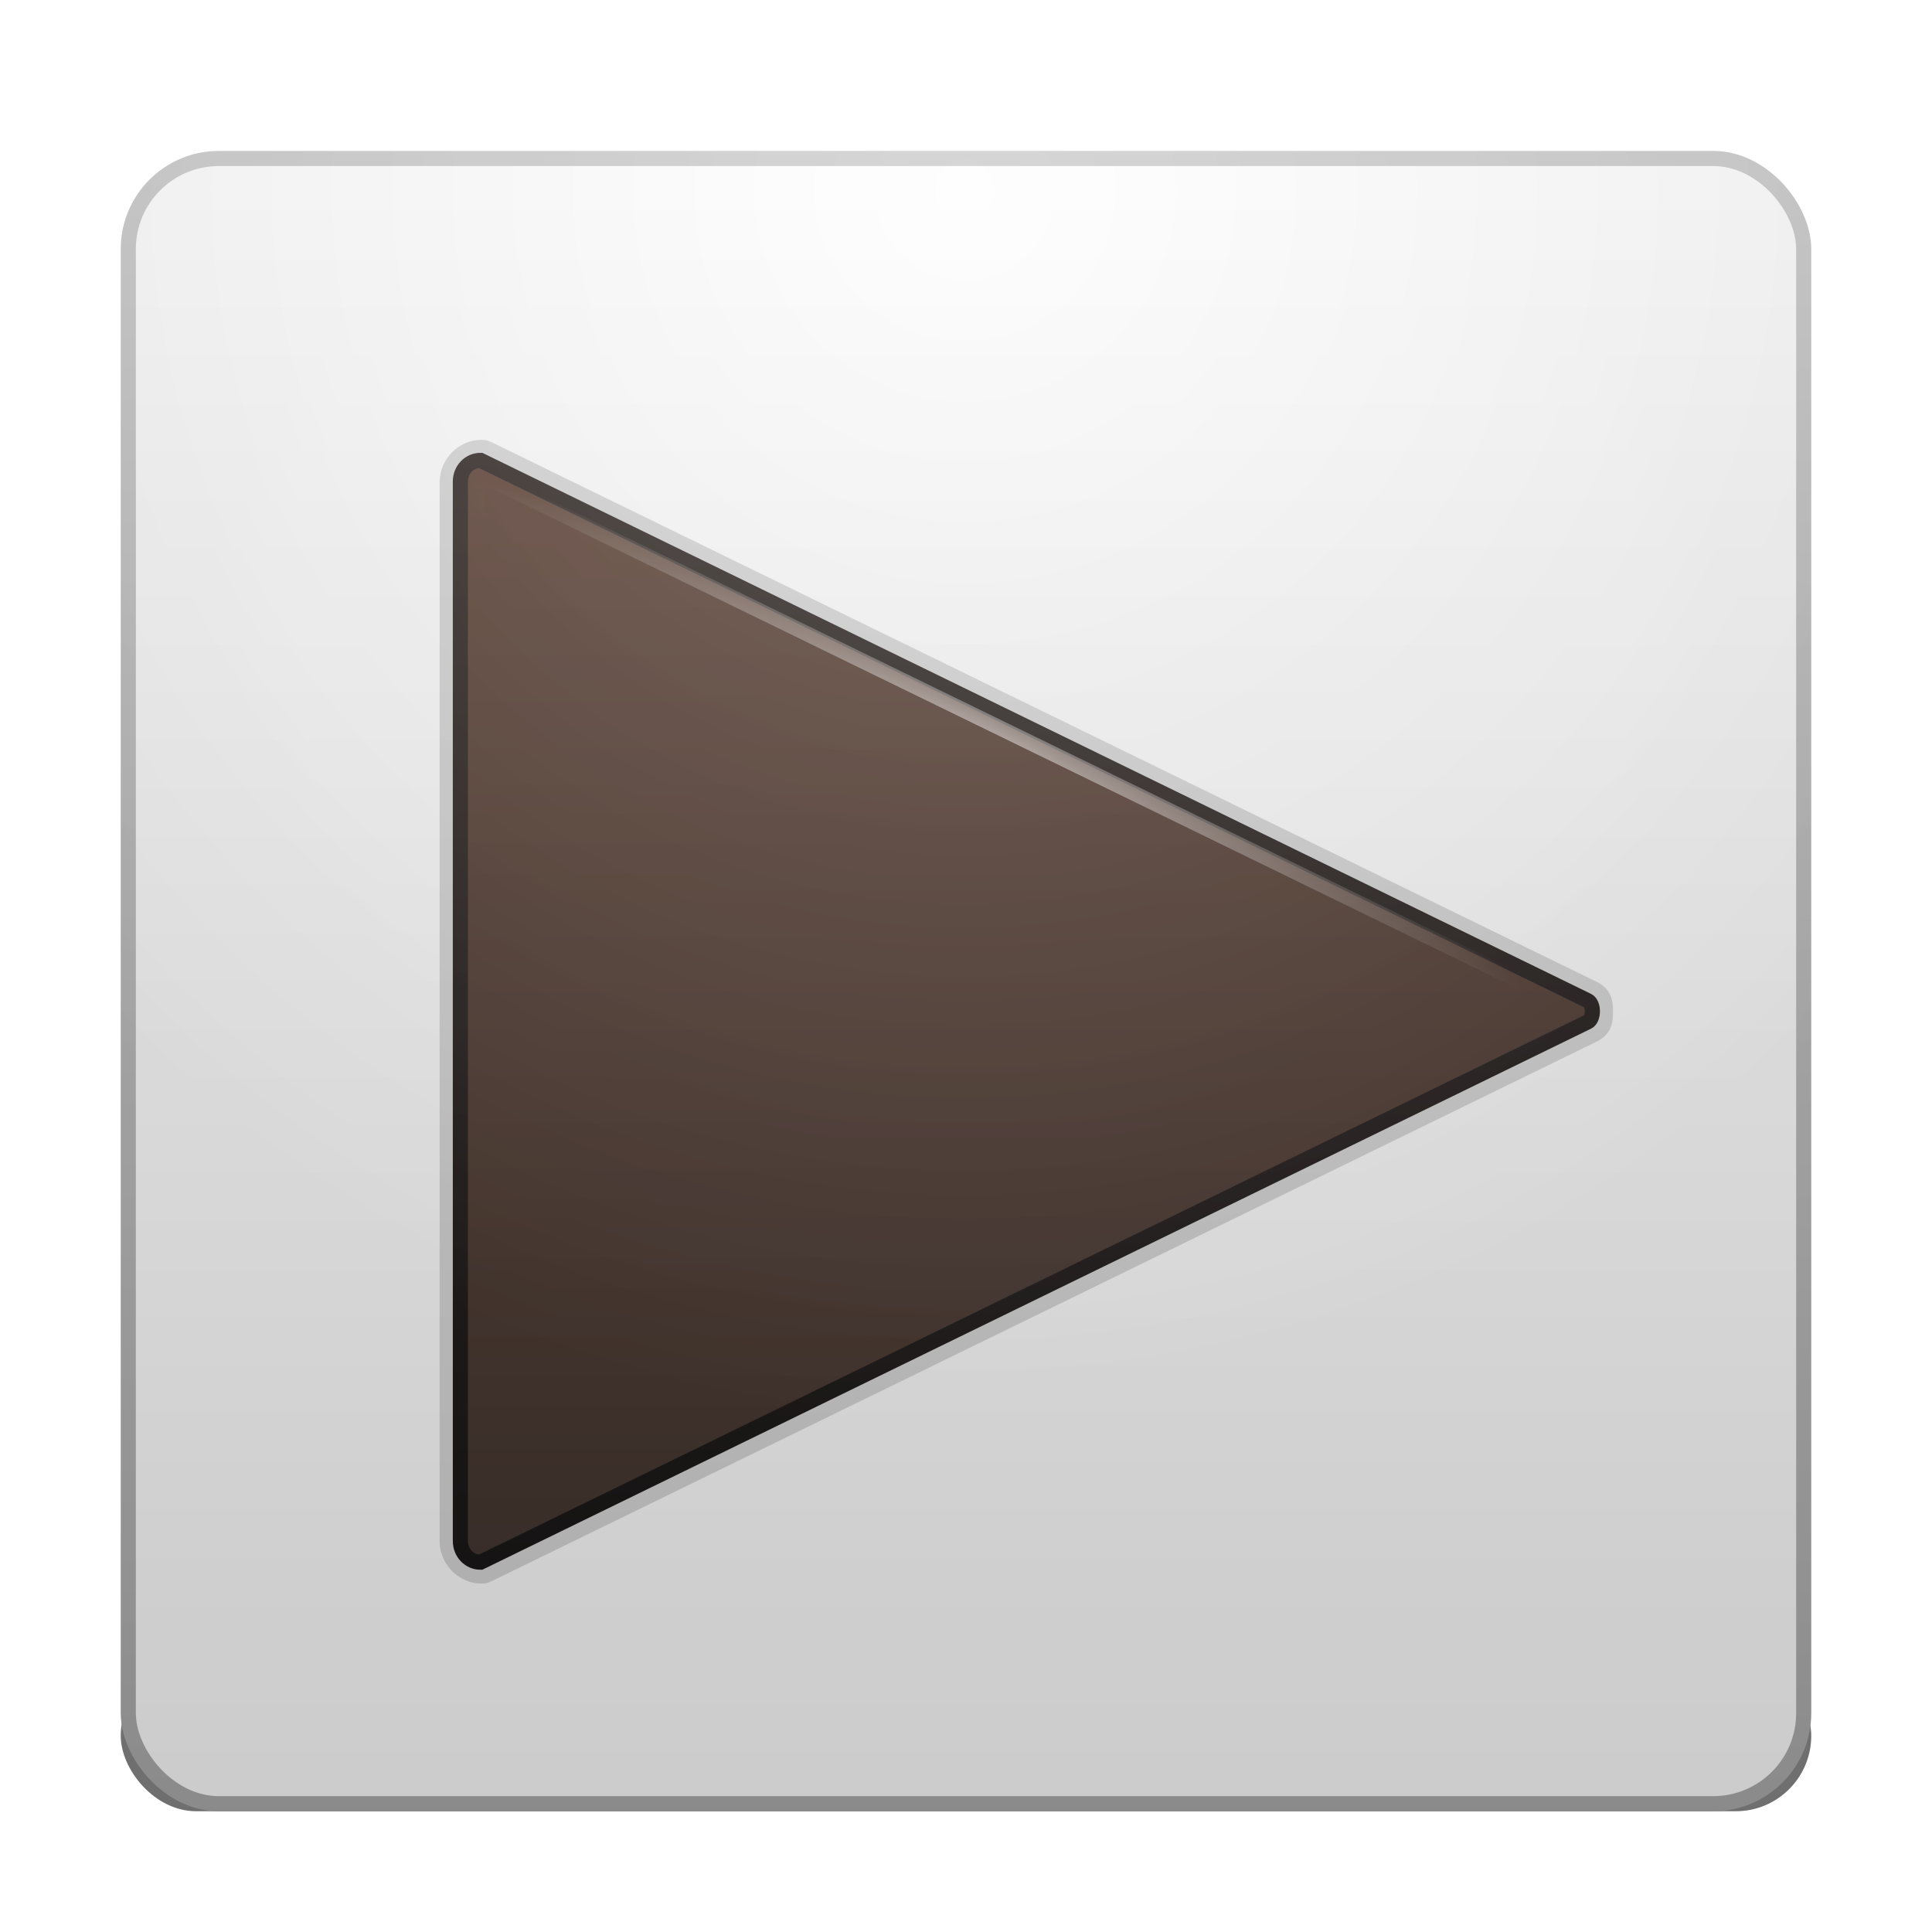 <?xml version="1.0" encoding="UTF-8" standalone="no"?>
<!-- Created with Inkscape (http://www.inkscape.org/) -->

<svg
   xmlns:svg="http://www.w3.org/2000/svg"
   xmlns="http://www.w3.org/2000/svg"
   xmlns:xlink="http://www.w3.org/1999/xlink"
   version="1.0"
   width="128"
   height="128"
   id="svg11300"
   style="display:inline;enable-background:new">
  <title
     id="title2897">Candy Icon Theme</title>
  <defs
     id="defs3">
    <linearGradient
       id="linearGradient3716">
      <stop
         id="stop3718"
         style="stop-color:#cdcdcd;stop-opacity:1"
         offset="0" />
      <stop
         id="stop3720"
         style="stop-color:#969696;stop-opacity:1"
         offset="1" />
    </linearGradient>
    <linearGradient
       id="linearGradient3700">
      <stop
         id="stop3702"
         style="stop-color:#ffffff;stop-opacity:1"
         offset="0" />
      <stop
         id="stop3704"
         style="stop-color:#dcdcdc;stop-opacity:1"
         offset="1" />
    </linearGradient>
    <linearGradient
       id="linearGradient4873">
      <stop
         id="stop4875"
         style="stop-color:#ffffff;stop-opacity:1"
         offset="0" />
      <stop
         id="stop4877"
         style="stop-color:#ffffff;stop-opacity:0"
         offset="1" />
    </linearGradient>
    <linearGradient
       id="linearGradient3973">
      <stop
         id="stop3975"
         style="stop-color:#000000;stop-opacity:0"
         offset="0" />
      <stop
         id="stop3977"
         style="stop-color:#000000;stop-opacity:1"
         offset="1" />
    </linearGradient>
    <filter
       x="-0.078"
       y="-0.878"
       width="1.157"
       height="2.757"
       color-interpolation-filters="sRGB"
       id="filter4099">
      <feGaussianBlur
         id="feGaussianBlur4101"
         stdDeviation="3.66" />
    </filter>
    <linearGradient
       id="linearGradient3638">
      <stop
         id="stop3640"
         style="stop-color:#ffffff;stop-opacity:1"
         offset="0" />
      <stop
         id="stop3642"
         style="stop-color:#ffffff;stop-opacity:0"
         offset="1" />
    </linearGradient>
    <linearGradient
       id="linearGradient3612">
      <stop
         id="stop3614"
         style="stop-color:#382f2c;stop-opacity:1"
         offset="0" />
      <stop
         id="stop3616"
         style="stop-color:#171515;stop-opacity:1"
         offset="1" />
    </linearGradient>
    <linearGradient
       id="linearGradient3596">
      <stop
         id="stop3598"
         style="stop-color:#63493d;stop-opacity:1"
         offset="0" />
      <stop
         id="stop3600"
         style="stop-color:#3d312c;stop-opacity:1"
         offset="1" />
    </linearGradient>
    <radialGradient
       cx="63.684"
       cy="43.721"
       r="55.063"
       fx="63.684"
       fy="43.721"
       id="radialGradient4232"
       xlink:href="#linearGradient3638"
       gradientUnits="userSpaceOnUse"
       gradientTransform="matrix(0.633,0.301,-0.028,0.065,29.752,31.006)" />
    <radialGradient
       cx="158"
       cy="6.523"
       r="22"
       fx="158"
       fy="6.523"
       id="radialGradient4235"
       xlink:href="#linearGradient4873"
       gradientUnits="userSpaceOnUse"
       gradientTransform="matrix(3.702,1.8079197e-7,-1.7989545e-7,3.721,-517.992,-7.714)" />
    <radialGradient
       cx="158"
       cy="6.523"
       r="22"
       fx="158"
       fy="6.523"
       id="radialGradient4238"
       xlink:href="#linearGradient3973"
       gradientUnits="userSpaceOnUse"
       gradientTransform="matrix(3.702,1.8079197e-7,-1.7989545e-7,3.721,-517.992,-7.714)" />
    <linearGradient
       x1="50"
       y1="15"
       x2="50"
       y2="120"
       id="linearGradient4241"
       xlink:href="#linearGradient3596"
       gradientUnits="userSpaceOnUse"
       gradientTransform="matrix(0.676,0,0,0.709,25.73,22.806)" />
    <linearGradient
       x1="55"
       y1="15"
       x2="55"
       y2="120"
       id="linearGradient4243"
       xlink:href="#linearGradient3612"
       gradientUnits="userSpaceOnUse"
       gradientTransform="matrix(0.676,0,0,0.709,25.73,22.806)" />
    <linearGradient
       x1="158"
       y1="6"
       x2="158"
       y2="49"
       id="linearGradient4247"
       xlink:href="#linearGradient3700"
       gradientUnits="userSpaceOnUse"
       gradientTransform="matrix(2.581,0,0,2.595,-340.86,-2.369)" />
    <linearGradient
       x1="160"
       y1="6"
       x2="160"
       y2="49"
       id="linearGradient4249"
       xlink:href="#linearGradient3716"
       gradientUnits="userSpaceOnUse"
       gradientTransform="matrix(2.581,0,0,2.595,-340.86,-2.369)" />
  </defs>
  <g
     transform="translate(-3,-4)"
     id="layer1"
     style="display:inline">
    <g
       id="layer6"
       style="display:none" />
    <rect
       width="112"
       height="10"
       rx="5"
       ry="5"
       x="11"
       y="114"
       id="rect4089"
       style="opacity:0.8;fill:#1e1e1e;fill-opacity:1;stroke:none;filter:url(#filter4099)" />
    <g
       id="g4137" />
    <g
       id="g4251">
      <rect
         width="111"
         height="109"
         rx="6"
         ry="6"
         x="11.5"
         y="14.5"
         id="rect4031"
         style="fill:url(#linearGradient4247);fill-opacity:1;stroke:url(#linearGradient4249);stroke-width:1;stroke-opacity:1" />
      <path
         d="m 34.781,35.156 c -1.44,0 -2.625,1.227 -2.625,2.656 l 0,66.375 c 0,1.43 1.185,2.656 2.625,2.656 a 1.346,1.346 0 0 0 0.594,-0.125 L 104.812,72.875 c 0.98,-0.477 1.031,-1.285 1.031,-1.875 0,-0.59 -0.051,-1.398 -1.031,-1.875 L 35.375,35.281 a 1.346,1.346 0 0 0 -0.594,-0.125 z"
         transform="matrix(1.055,0,0,1.057,-1.797,-4.018)"
         id="path4207"
         style="opacity:0.15;fill:#000000;fill-opacity:1;stroke:none" />
      <path
         d="m 34.839,34.5 73.354,35.798 c 0.409,0.2 0.409,1.204 0,1.404 L 34.839,107.5 c -0.752,0 -1.339,-0.626 -1.339,-1.404 l 0,-70.192 c 0,-0.778 0.587,-1.404 1.339,-1.404 z"
         id="rect2925"
         style="fill:url(#linearGradient4241);fill-opacity:1;stroke:url(#linearGradient4243);stroke-width:1;stroke-opacity:1" />
      <rect
         width="112"
         height="110"
         rx="6.5"
         ry="6.5"
         x="11"
         y="14"
         id="rect4037"
         style="opacity:0.08;fill:url(#radialGradient4238);fill-opacity:1;stroke:none" />
      <rect
         width="112"
         height="110"
         rx="6.5"
         ry="6.5"
         x="11"
         y="14"
         id="rect4039"
         style="opacity:0.2;fill:url(#radialGradient4235);fill-opacity:1;stroke:none" />
      <path
         d="m 35.166,35.604 c -0.343,0.042 -0.564,0.282 -0.564,0.658 l 0,69.476 c 0,0.375 0.221,0.615 0.564,0.658 L 107.61,71.066 c -0.187,0.091 -0.084,0.073 -0.084,-0.066 0,-0.138 -0.103,-0.157 0.084,-0.066 L 35.166,35.604 z"
         id="path3745"
         style="opacity:0.5;fill:none;stroke:url(#radialGradient4232);stroke-width:1;stroke-opacity:1" />
    </g>
    <g
       id="g2967" />
    <g
       id="g4145" />
    <g
       id="g4129" />
    <g
       id="g4313" />
  </g>
</svg>
